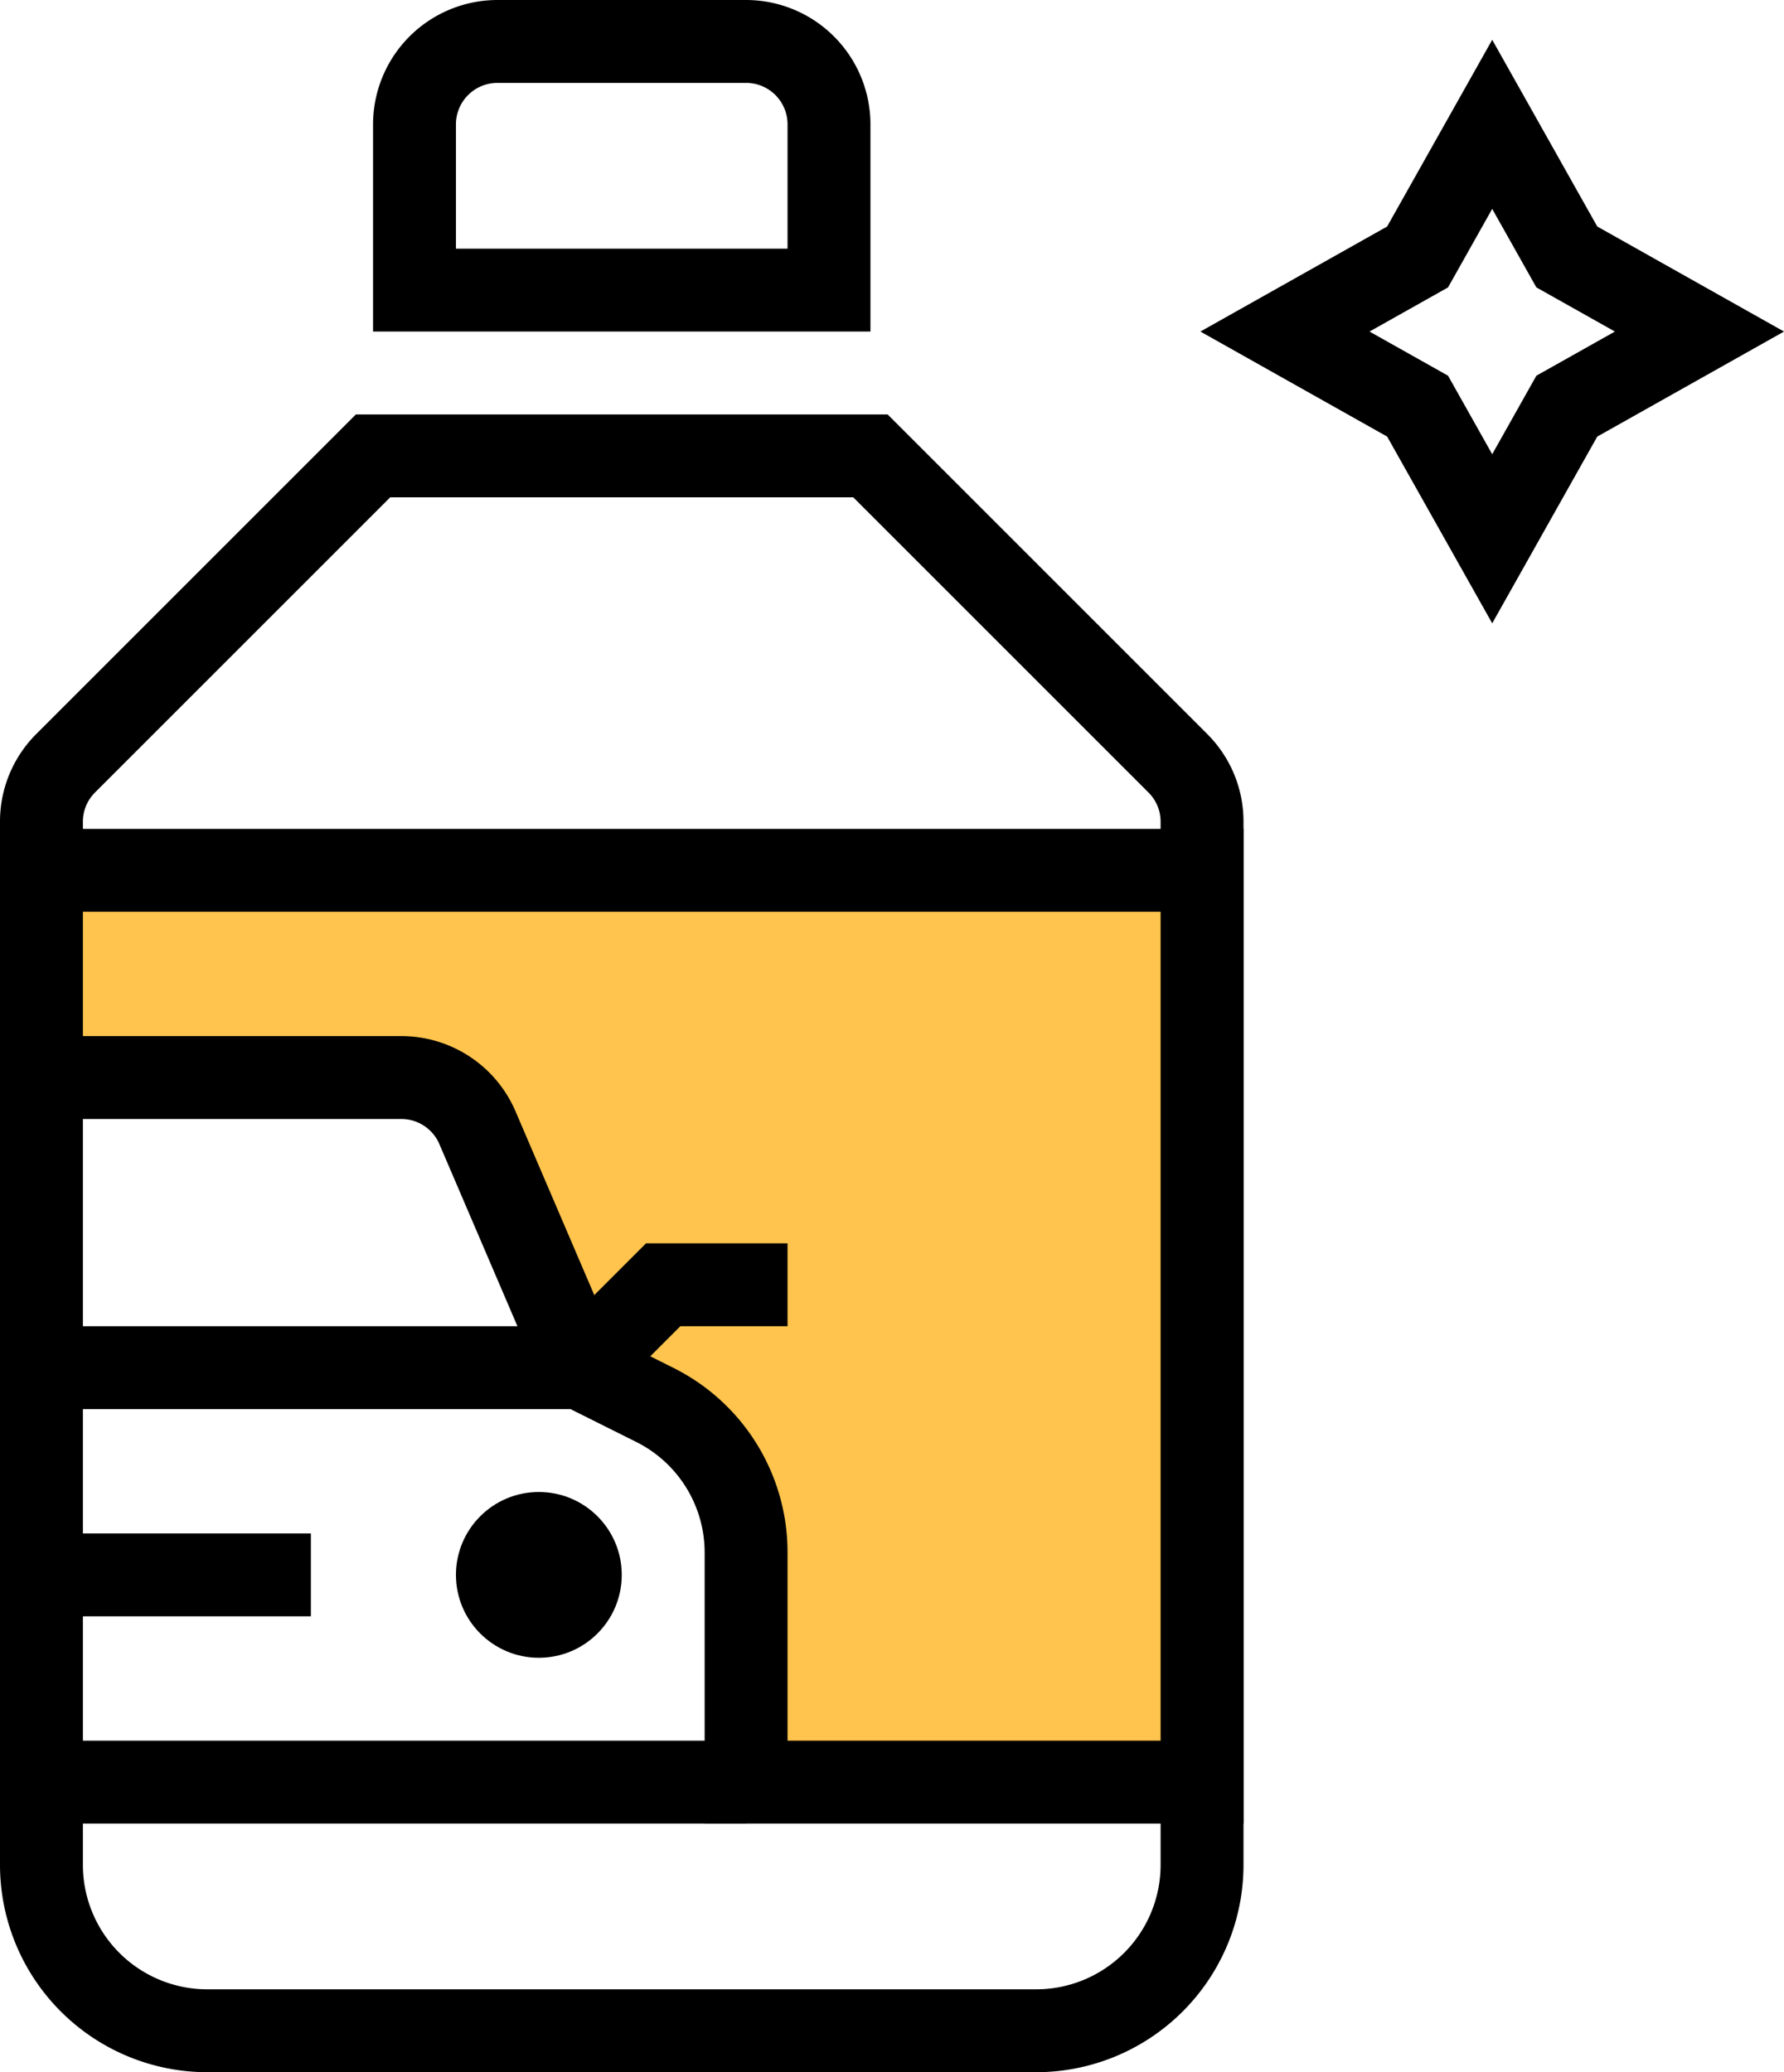 <svg xmlns="http://www.w3.org/2000/svg" width="215.198" height="250" viewBox="0 0 215.198 250">
  <g id="car-shampoo" transform="translate(-23 -3)">
    <g id="Group_85" data-name="Group 85">
      <path id="Path_62" data-name="Path 62" d="M148,253H48a25.028,25.028,0,0,1-25-25V102.143a14.9,14.9,0,0,1,4.394-10.606L65.929,53h64.143l38.535,38.536A14.9,14.9,0,0,1,173,102.142V228A25.03,25.03,0,0,1,148,253ZM70.071,63,34.464,98.606A4.968,4.968,0,0,0,33,102.142V228a15.017,15.017,0,0,0,15,15H148a15.017,15.017,0,0,0,15-15V102.143a4.968,4.968,0,0,0-1.464-3.536L125.929,63Z"/>
    </g>
    <g id="Group_86" data-name="Group 86">
      <path id="Path_63" data-name="Path 63" d="M128,43H68V18A15.017,15.017,0,0,1,83,3h30a15.017,15.017,0,0,1,15,15ZM78,33h40V18a5.006,5.006,0,0,0-5-5H83a5.006,5.006,0,0,0-5,5Z"/>
    </g>
    <g id="Group_87" data-name="Group 87">
      <rect id="Rectangle_32" data-name="Rectangle 32" width="32.5" height="10" transform="translate(28 188)"/>
    </g>
    <g id="Group_88" data-name="Group 88">
      <path id="Path_64" data-name="Path 64" d="M28,108v25H71.406a10,10,0,0,1,9.191,6.061L93,168l8.944,4.472A20,20,0,0,1,113,190.361V218h55V108Z" fill="#ffc44d"/>
      <path id="Path_65" data-name="Path 65" d="M173,223H108V190.36a14.922,14.922,0,0,0-8.292-13.417l-10.582-5.29L76,141.03a4.994,4.994,0,0,0-4.6-3.03H23V103H173Zm-55-10h45V113H33v15H71.406a14.983,14.983,0,0,1,13.787,9.091l11.681,27.256L104.181,168A24.868,24.868,0,0,1,118,190.36Z"/>
    </g>
    <g id="Group_89" data-name="Group 89">
      <circle id="Ellipse_6" data-name="Ellipse 6" cx="10" cy="10" r="10" transform="translate(78 183)"/>
    </g>
    <g id="Group_90" data-name="Group 90">
      <path id="Path_66" data-name="Path 66" d="M96.535,171.535l-7.07-7.07L100.929,153H118v10H105.071Z"/>
    </g>
    <g id="Group_91" data-name="Group 91">
      <path id="Path_67" data-name="Path 67" d="M203,78.2,190.328,55.672,167.8,43l22.526-12.672L203,7.8l12.672,22.526L238.2,43,215.672,55.672ZM188.2,43l9.474,5.328L203,57.8l5.328-9.474L217.8,43l-9.474-5.328L203,28.2l-5.328,9.474Z"/>
    </g>
    <g id="Group_92" data-name="Group 92">
      <rect id="Rectangle_33" data-name="Rectangle 33" width="65" height="10" transform="translate(28 163)"/>
    </g>
    <g id="Group_93" data-name="Group 93">
      <rect id="Rectangle_34" data-name="Rectangle 34" width="85" height="10" transform="translate(28 213)"/>
    </g>
  </g>
</svg>
